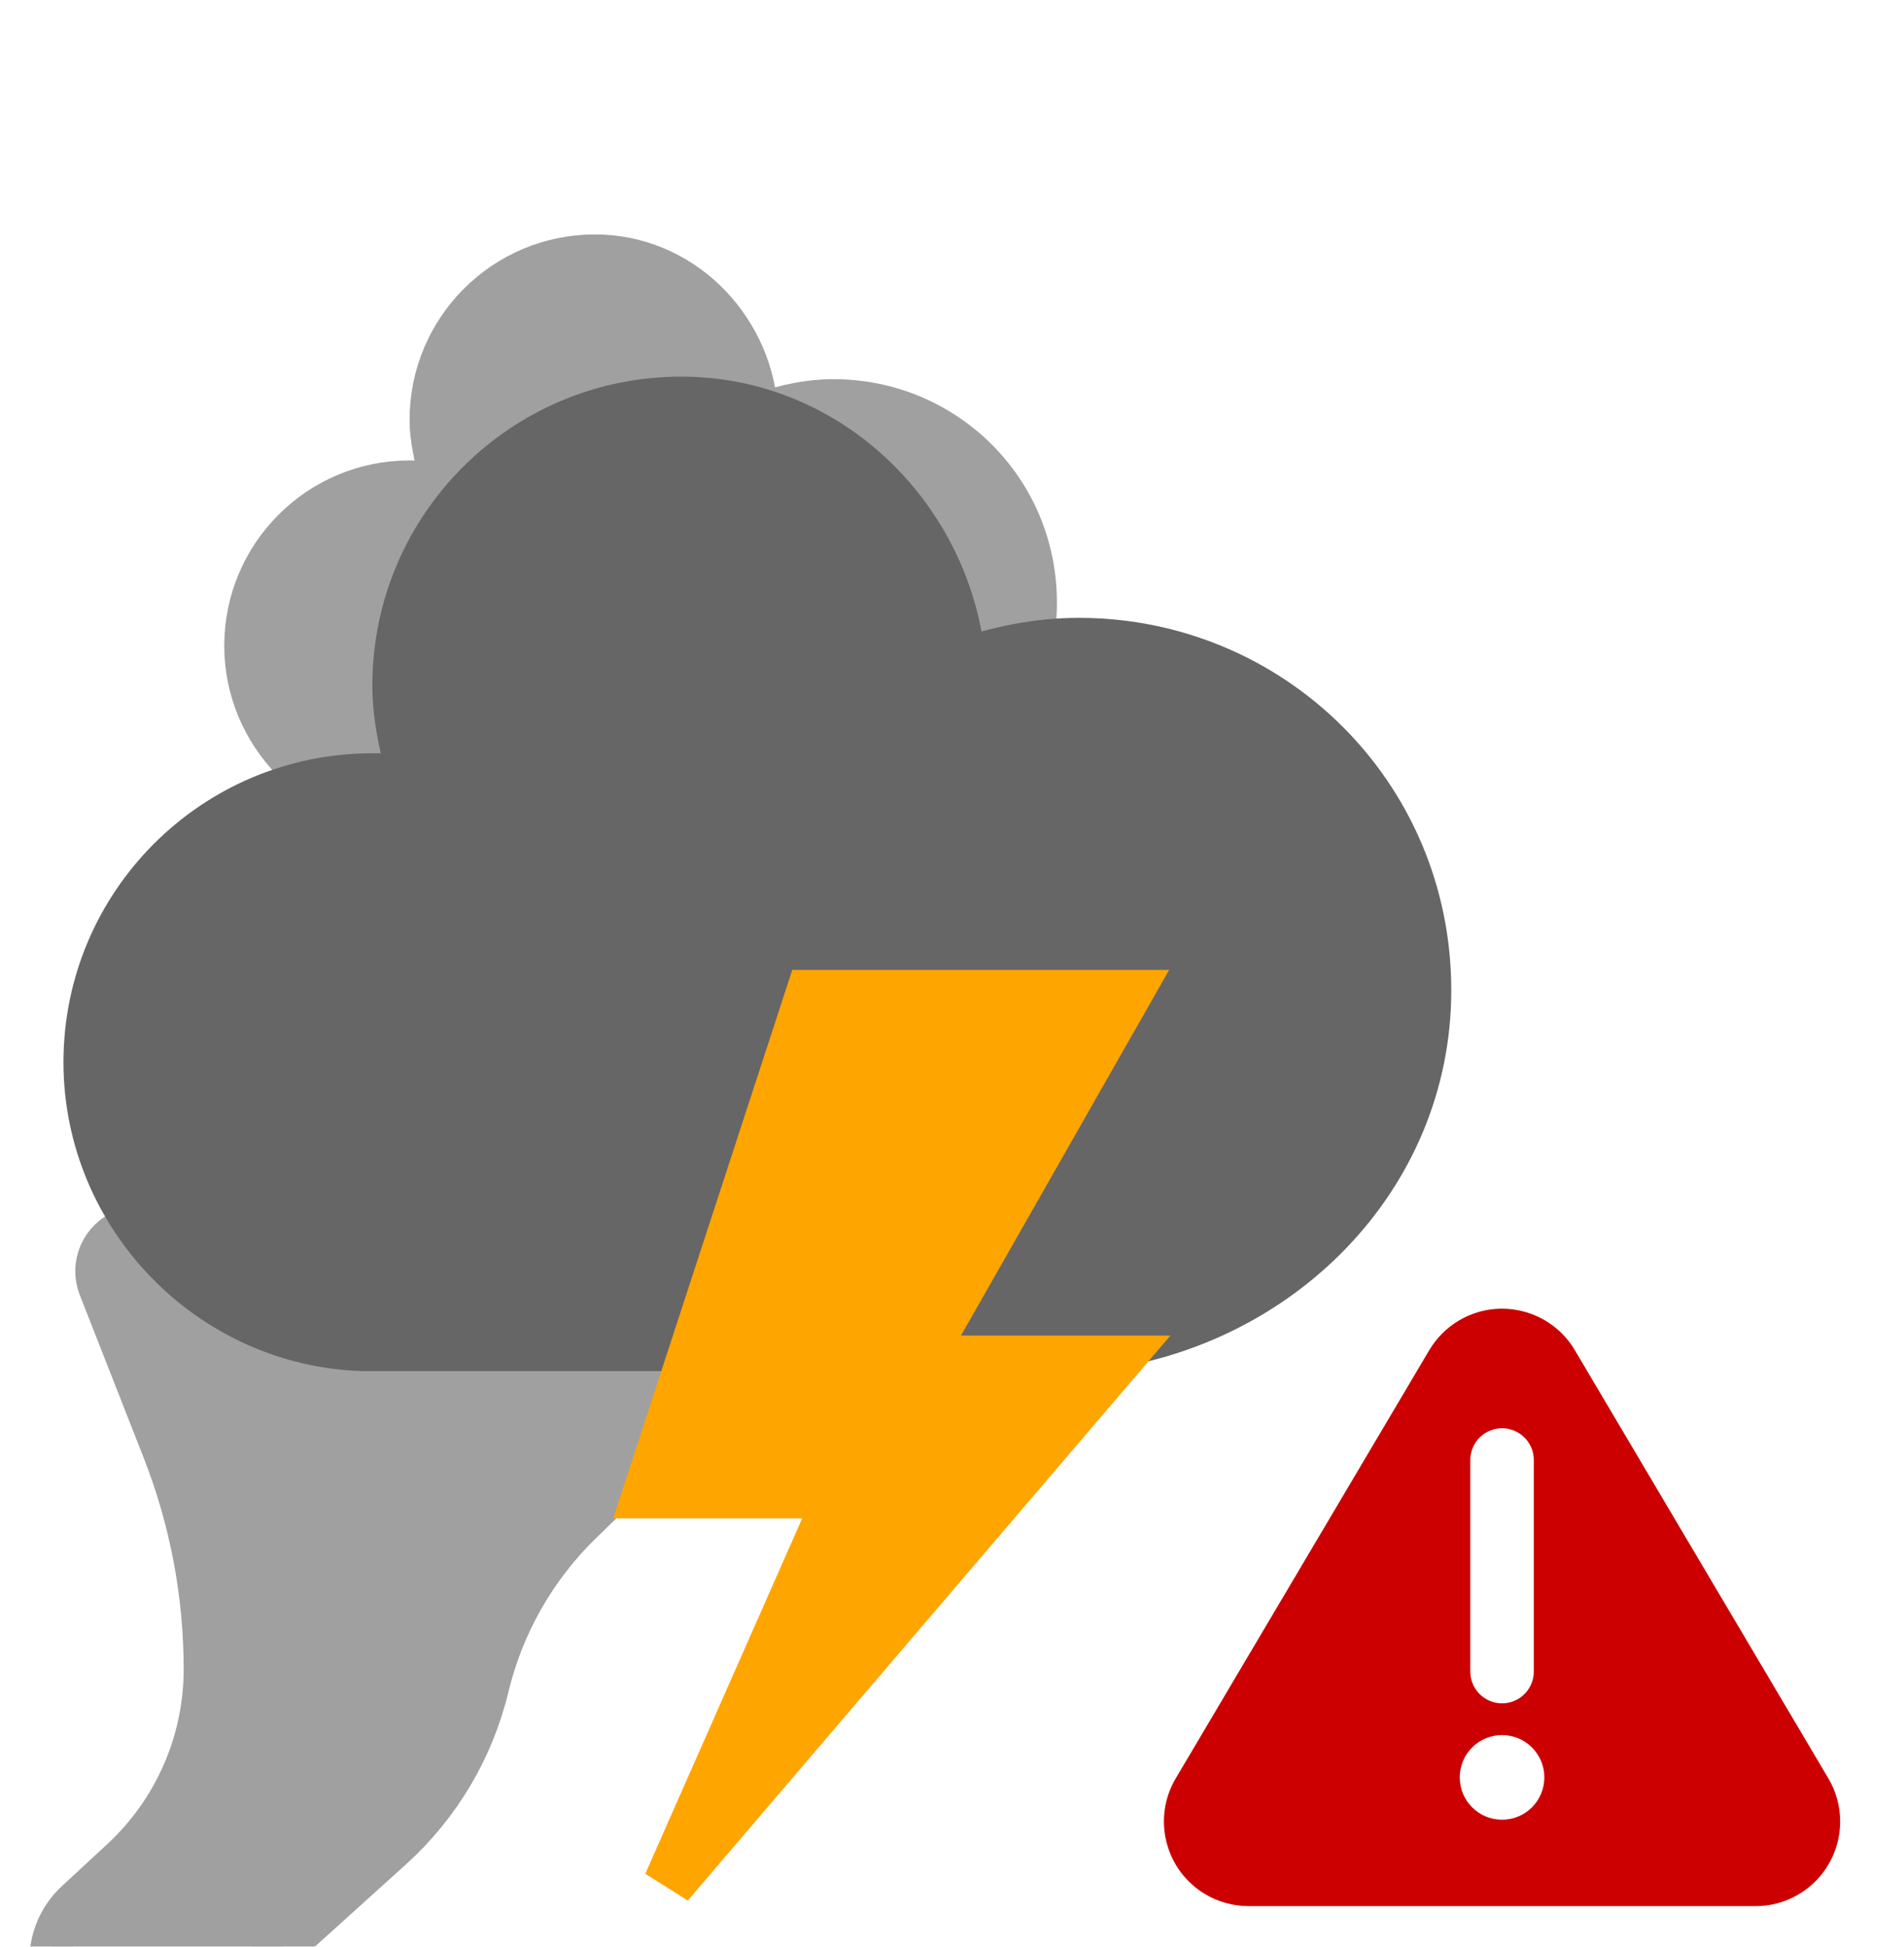 <?xml version="1.0" encoding="UTF-8"?>
<!-- (c) ammap.com | SVG weather icons -->
<!-- Tornado | Contributed by hsoJ95 on GitHub: https://github.com/hsoj95 -->
<svg width="45" height="46" version="1.1" xmlns="http://www.w3.org/2000/svg">
  <defs>
    <filter id="blur" x="-.17" y="-.179" width="1.329" height="1.455">
      <feGaussianBlur in="SourceAlpha" stdDeviation="3" />
      <feOffset dx="0" dy="4" result="offsetblur" />
      <feComponentTransfer>
        <feFuncA slope="0.05" type="linear" />
      </feComponentTransfer>
      <feMerge>
        <feMergeNode />
        <feMergeNode in="SourceGraphic" />
      </feMerge>
    </filter>
  </defs>
  <g transform="translate(6 -5)" filter="url(#blur)">
    <g class="am-weather-funnel" transform="translate(-5,30)" fill="#a0a0a0" stroke="#a0a0a0">
      <path id="Polygon"
        d="m9.239 0h2.16c1.403 0 2.769 0.448 3.9 1.279l0.075 0.055c0.848 0.623 1.03 1.816 0.407 2.664-0.063 0.085-0.132 0.165-0.208 0.239l-2.827 2.743c-1.091 1.059-1.86 2.406-2.216 3.884-0.355 1.474-1.147 2.807-2.273 3.823l-3.12 2.817-1.96 1.374c-0.857 0.601-2.038 0.393-2.639-0.464-0.541-0.772-0.432-1.824 0.255-2.469l1.078-0.997c1.256-1.161 1.97-2.793 1.97-4.503 0-1.772-0.332-3.529-0.98-5.179l-1.51-3.847c-0.21-0.534 0.053-1.137 0.587-1.347 0.121-0.047 0.25-0.072 0.38-0.072h6.922z" />
    </g>
    <g class="am-weather-cloud-1">
      <path transform="matrix(.6 0 0 .6 -10 -6)"
        d="m47.7 35.4c0-4.6-3.7-8.2-8.2-8.2-1 0-1.9 0.2-2.8 0.5-0.3-3.4-3.1-6.2-6.6-6.2-3.7 0-6.7 3-6.7 6.7 0 0.8 0.2 1.6 0.4 2.3-0.3-0.1-0.7-0.1-1-0.1-3.7 0-6.7 3-6.7 6.7 0 3.6 2.9 6.6 6.5 6.7h17.2c4.4-0.5 7.9-4 7.9-8.4z"
        fill="#a0a0a0" stroke="#a0a0a0" stroke-linejoin="round" stroke-width="1.2" />
    </g>
    <path transform="translate(-20,-11)"
      d="m47.7 35.4c0-4.6-3.7-8.2-8.2-8.2-1 0-1.9 0.2-2.8 0.5-0.3-3.4-3.1-6.2-6.6-6.2-3.7 0-6.7 3-6.7 6.7 0 0.8 0.2 1.6 0.4 2.3-0.3-0.1-0.7-0.1-1-0.1-3.7 0-6.7 3-6.7 6.7 0 3.6 2.9 6.6 6.5 6.7h17.2c4.4-0.5 7.9-4 7.9-8.4z"
      fill="#666" stroke="#666" stroke-linejoin="round" stroke-width="1.2" />
      <g class="am-weather-lightning" transform="matrix(1.2,0,0,1.2,-4,28)">
        <polygon class="am-weather-stroke" points="11.1 6.9 14.3 -2.9 20.5 -2.9 16.4 4.3 20.3 4.3 11.5 14.6 14.9 6.9"
          fill="#ffa500" stroke="#ffa500" />
      </g>
    <g class="warning" transform="translate(20,30)">
      <path
        d="m7.779 2.906-5.991 10.117c-0.563 0.95-0.249 2.177 0.702 2.74 0.309 0.183 0.661 0.279 1.019 0.279h11.982c1.105 0 2-0.895 2-2 0-0.359-0.096-0.711-0.279-1.019l-5.991-10.117c-0.563-0.95-1.79-1.265-2.74-0.702-0.289 0.171-0.531 0.413-0.702 0.702z"
        fill="#c00" />
      <path d="m9.5 10.5v-5" stroke="#fff" stroke-linecap="round" stroke-width="1.5" />
      <circle cx="9.5" cy="13" r="1" fill="#fff" />
    </g>
  </g>
</svg>